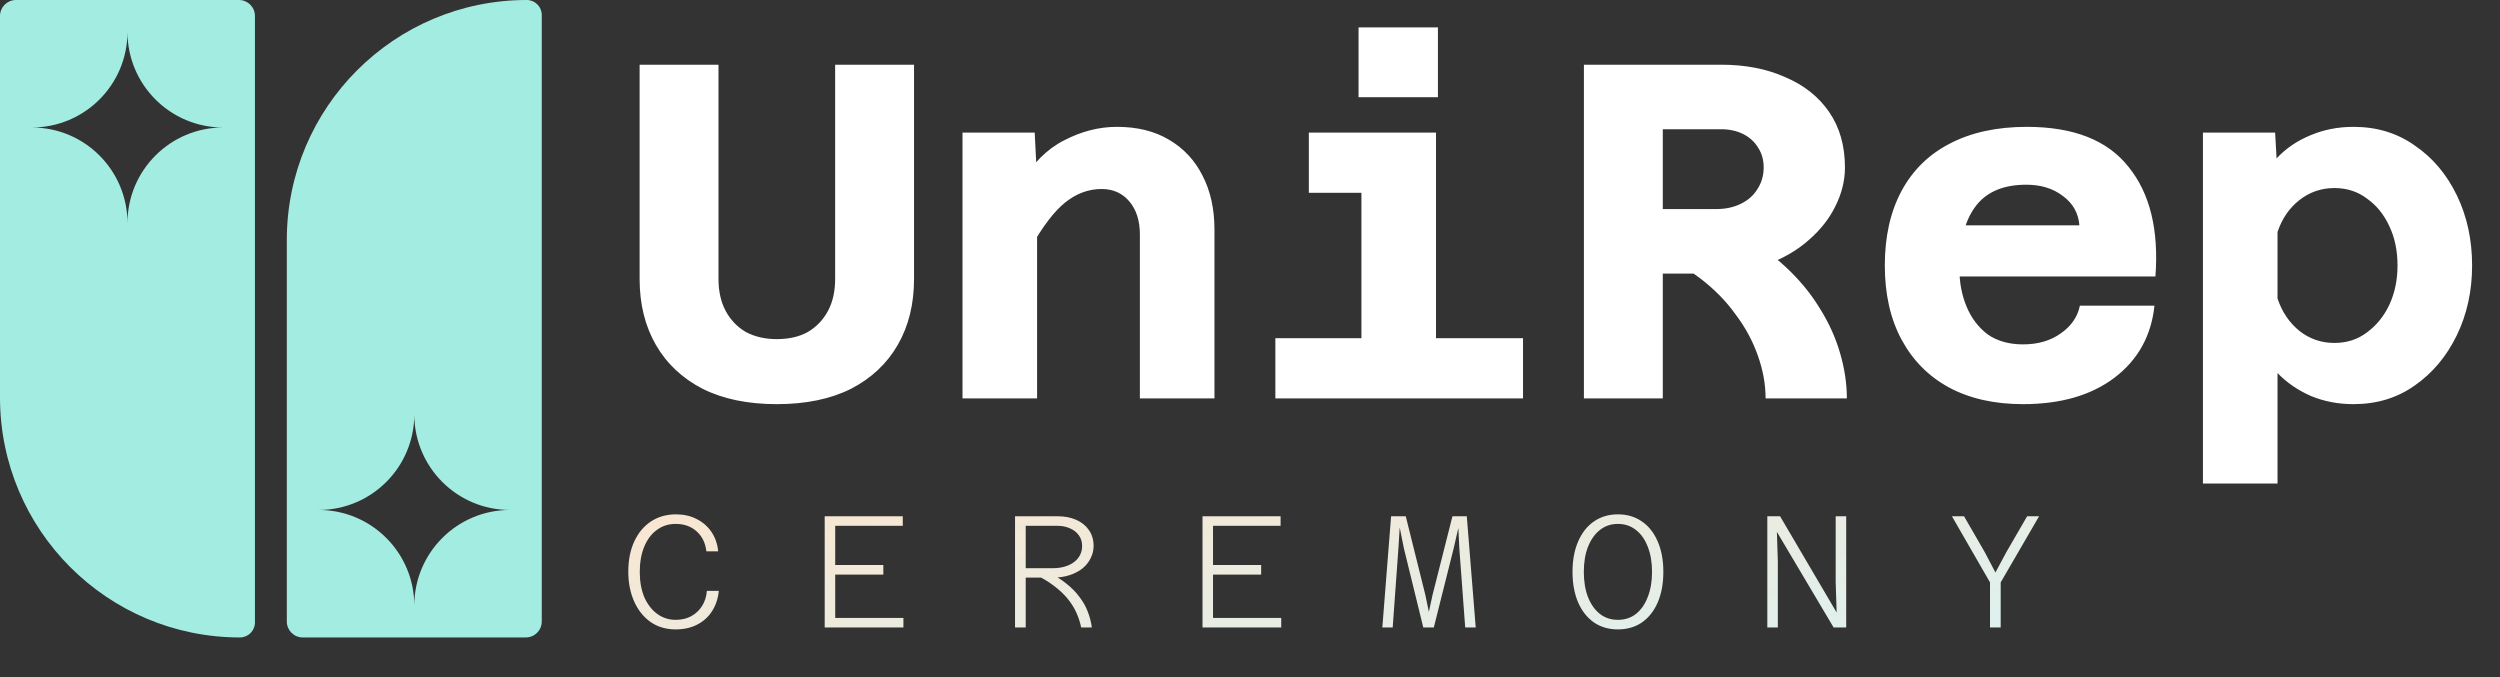<svg width="251" height="68" viewBox="0 0 251 68" fill="none" xmlns="http://www.w3.org/2000/svg">
<rect x="0" y="0" width="251" height="68" fill="#333333" stroke="none"/>
<g clip-path="url(#clip0_3190_168)">
<path fill-rule="evenodd" clip-rule="evenodd" d="M1.6 0C0.716 0 0 0.716 0 1.6V39.906C0 53.213 10.786 64 24.091 64C24.923 64 25.597 63.326 25.597 62.494V1.6C25.597 0.716 24.881 0 23.997 0H1.6ZM12.798 3.2C12.798 8.502 8.501 12.8 3.2 12.8C8.501 12.8 12.798 17.098 12.798 22.4C12.798 17.098 17.096 12.8 22.397 12.8C17.096 12.8 12.798 8.502 12.798 3.2Z" fill="#A3ECE1"/>
<path fill-rule="evenodd" clip-rule="evenodd" d="M30.396 64C29.512 64 28.796 63.284 28.796 62.4L28.796 24.094C28.796 10.787 39.582 1.16332e-06 52.887 0C53.719 -7.27074e-08 54.393 0.674 54.393 1.506L54.393 62.4C54.393 63.284 53.677 64 52.793 64H30.396ZM41.595 60.8C41.595 55.498 37.297 51.2 31.996 51.2C37.297 51.2 41.595 46.902 41.595 41.6C41.595 46.902 45.892 51.2 51.194 51.2C45.892 51.2 41.595 55.498 41.595 60.8Z" fill="#A3ECE1"/>
</g>
<path d="M77.993 40.576C75.081 40.576 72.601 40.064 70.553 39.04C68.505 37.984 66.937 36.512 65.849 34.624C64.761 32.736 64.217 30.528 64.217 28V6.496H72.137V28C72.137 29.248 72.377 30.32 72.857 31.216C73.337 32.112 74.009 32.816 74.873 33.328C75.769 33.808 76.809 34.048 77.993 34.048C79.209 34.048 80.249 33.808 81.113 33.328C81.977 32.816 82.649 32.112 83.129 31.216C83.609 30.32 83.849 29.248 83.849 28V6.496H91.769V28C91.769 30.528 91.225 32.736 90.137 34.624C89.049 36.512 87.481 37.984 85.433 39.04C83.385 40.064 80.905 40.576 77.993 40.576ZM114.444 40V23.536C114.444 22.16 114.092 21.056 113.388 20.224C112.684 19.392 111.756 18.976 110.604 18.976C109.292 18.976 108.076 19.424 106.956 20.32C105.868 21.184 104.716 22.688 103.5 24.832L102.444 18.496C103.66 16.416 105.132 14.944 106.86 14.08C108.588 13.184 110.348 12.736 112.14 12.736C114.188 12.736 115.932 13.168 117.372 14.032C118.844 14.896 119.964 16.096 120.732 17.632C121.532 19.168 121.932 20.976 121.932 23.056V40H114.444ZM96.636 40V13.312H103.884L104.124 18.064V40H96.636ZM136.687 40V13.312H144.175V40H136.687ZM128.047 40V33.952H152.911V40H128.047ZM131.407 19.36V13.312H140.431V19.36H131.407ZM136.399 9.76V2.752H144.367V9.76H136.399ZM164.737 27.472V20.992H172.273C173.233 20.992 174.065 20.816 174.769 20.464C175.505 20.112 176.065 19.616 176.449 18.976C176.865 18.336 177.073 17.616 177.073 16.816C177.073 16.048 176.881 15.376 176.497 14.8C176.145 14.224 175.649 13.776 175.009 13.456C174.369 13.136 173.633 12.976 172.801 12.976H164.737V6.496H172.801C175.233 6.496 177.377 6.912 179.233 7.744C181.121 8.544 182.593 9.712 183.649 11.248C184.705 12.784 185.233 14.64 185.233 16.816C185.233 18.128 184.913 19.424 184.273 20.704C183.665 21.952 182.769 23.088 181.585 24.112C180.433 25.136 179.025 25.952 177.361 26.56C175.729 27.168 173.873 27.472 171.793 27.472H164.737ZM159.025 40V6.496H166.945V40H159.025ZM177.265 40C177.265 38.592 177.009 37.168 176.497 35.728C175.985 34.256 175.233 32.864 174.241 31.552C173.281 30.208 172.081 28.992 170.641 27.904C169.201 26.816 167.537 25.936 165.649 25.264L174.433 23.488C176.289 24.416 177.905 25.52 179.281 26.8C180.657 28.08 181.793 29.456 182.689 30.928C183.617 32.4 184.305 33.92 184.753 35.488C185.201 37.024 185.425 38.528 185.425 40H177.265ZM203.108 40.576C200.228 40.576 197.748 40.016 195.668 38.896C193.62 37.776 192.036 36.176 190.916 34.096C189.796 32.016 189.236 29.536 189.236 26.656C189.236 23.744 189.796 21.248 190.916 19.168C192.036 17.088 193.652 15.504 195.764 14.416C197.908 13.296 200.484 12.736 203.492 12.736C208.196 12.736 211.604 14.08 213.716 16.768C215.86 19.424 216.756 23.088 216.404 27.76H195.188L195.236 22.624H208.772C208.676 21.408 208.132 20.432 207.14 19.696C206.148 18.928 204.916 18.544 203.444 18.544C201.14 18.544 199.444 19.264 198.356 20.704C197.268 22.144 196.724 24.24 196.724 26.992C196.724 28.368 196.964 29.632 197.444 30.784C197.924 31.936 198.628 32.864 199.556 33.568C200.516 34.24 201.7 34.576 203.108 34.576C204.612 34.576 205.876 34.208 206.9 33.472C207.956 32.736 208.596 31.808 208.82 30.688H216.308C215.988 33.728 214.644 36.144 212.276 37.936C209.94 39.696 206.884 40.576 203.108 40.576ZM236.295 12.736C238.631 12.736 240.679 13.36 242.439 14.608C244.231 15.824 245.639 17.488 246.663 19.6C247.687 21.712 248.199 24.064 248.199 26.656C248.199 29.216 247.687 31.552 246.663 33.664C245.639 35.776 244.231 37.456 242.439 38.704C240.679 39.952 238.631 40.576 236.295 40.576C234.759 40.576 233.335 40.304 232.023 39.76C230.711 39.184 229.591 38.416 228.663 37.456V48.544H221.175V13.312H228.423L228.567 15.904C229.495 14.912 230.615 14.144 231.927 13.6C233.271 13.024 234.727 12.736 236.295 12.736ZM234.375 34.432C235.623 34.432 236.711 34.08 237.639 33.376C238.599 32.672 239.351 31.744 239.895 30.592C240.439 29.408 240.711 28.096 240.711 26.656C240.711 25.184 240.439 23.872 239.895 22.72C239.351 21.536 238.599 20.608 237.639 19.936C236.711 19.232 235.623 18.88 234.375 18.88C233.063 18.88 231.895 19.28 230.871 20.08C229.847 20.88 229.111 21.952 228.663 23.296V29.968C229.111 31.312 229.847 32.4 230.871 33.232C231.895 34.032 233.063 34.432 234.375 34.432Z" fill="white"/>
<path d="M67.833 63.192C66.862 63.192 66.02 62.941 65.305 62.44C64.59 61.928 64.041 61.235 63.657 60.36C63.273 59.485 63.081 58.499 63.081 57.4C63.081 56.227 63.284 55.208 63.689 54.344C64.094 53.48 64.654 52.813 65.369 52.344C66.094 51.875 66.926 51.64 67.865 51.64C68.644 51.64 69.332 51.795 69.929 52.104C70.537 52.403 71.033 52.829 71.417 53.384C71.801 53.939 72.03 54.595 72.105 55.352H70.921C70.825 54.52 70.5 53.853 69.945 53.352C69.39 52.851 68.686 52.6 67.833 52.6C67.118 52.6 66.489 52.803 65.945 53.208C65.401 53.603 64.98 54.163 64.681 54.888C64.382 55.613 64.233 56.456 64.233 57.416C64.233 58.397 64.388 59.251 64.697 59.976C65.017 60.691 65.449 61.245 65.993 61.64C66.537 62.035 67.15 62.232 67.833 62.232C68.43 62.232 68.953 62.109 69.401 61.864C69.849 61.619 70.212 61.277 70.489 60.84C70.766 60.403 70.926 59.896 70.969 59.32H72.169C72.094 60.088 71.87 60.765 71.497 61.352C71.124 61.939 70.622 62.392 69.993 62.712C69.374 63.032 68.654 63.192 67.833 63.192ZM82.799 63V51.832H90.639V52.792H83.855V56.728H88.687V57.688H83.855V62.04H90.703V63H82.799ZM102.678 57.992V57.048H105.718C106.283 57.048 106.784 56.957 107.222 56.776C107.67 56.595 108.016 56.339 108.262 56.008C108.518 55.667 108.646 55.272 108.646 54.824C108.646 54.397 108.534 54.035 108.31 53.736C108.096 53.437 107.803 53.208 107.43 53.048C107.056 52.877 106.64 52.792 106.182 52.792H102.678V51.832H106.182C106.875 51.832 107.494 51.949 108.038 52.184C108.582 52.419 109.008 52.76 109.318 53.208C109.638 53.656 109.798 54.195 109.798 54.824C109.798 55.24 109.702 55.64 109.51 56.024C109.328 56.408 109.062 56.749 108.71 57.048C108.358 57.336 107.926 57.565 107.414 57.736C106.912 57.907 106.336 57.992 105.686 57.992H102.678ZM101.91 63V51.832H102.982V63H101.91ZM108.55 63C108.443 62.477 108.278 61.971 108.054 61.48C107.83 60.989 107.531 60.52 107.158 60.072C106.784 59.624 106.326 59.197 105.782 58.792C105.248 58.387 104.614 58.008 103.878 57.656L105.078 57.352C105.846 57.736 106.496 58.141 107.03 58.568C107.574 58.995 108.022 59.448 108.374 59.928C108.736 60.397 109.014 60.888 109.206 61.4C109.408 61.912 109.547 62.445 109.622 63H108.55ZM120.732 63V51.832H128.572V52.792H121.788V56.728H126.62V57.688H121.788V62.04H128.636V63H120.732ZM138.786 63L139.666 51.832H141.138L143.106 59.736L143.458 61.432L143.826 59.736L145.826 51.832H147.266L148.162 63H147.106L146.514 55.032L146.418 53L145.954 55.032L143.954 63H142.898L140.946 55.032L140.53 52.952L140.402 55.032L139.826 63H138.786ZM162.44 63.192C161.512 63.192 160.707 62.957 160.024 62.488C159.342 62.008 158.814 61.336 158.44 60.472C158.067 59.597 157.88 58.579 157.88 57.416C157.88 56.253 158.067 55.24 158.44 54.376C158.814 53.501 159.342 52.829 160.024 52.36C160.707 51.88 161.512 51.64 162.44 51.64C163.368 51.64 164.174 51.88 164.856 52.36C165.539 52.829 166.067 53.501 166.44 54.376C166.814 55.24 167 56.253 167 57.416C167 58.579 166.814 59.597 166.44 60.472C166.067 61.336 165.539 62.008 164.856 62.488C164.174 62.957 163.368 63.192 162.44 63.192ZM162.44 62.232C163.134 62.232 163.736 62.035 164.248 61.64C164.76 61.235 165.155 60.669 165.432 59.944C165.72 59.219 165.864 58.376 165.864 57.416C165.864 56.456 165.72 55.613 165.432 54.888C165.155 54.163 164.76 53.603 164.248 53.208C163.736 52.803 163.134 52.6 162.44 52.6C161.747 52.6 161.144 52.803 160.632 53.208C160.12 53.613 159.72 54.179 159.432 54.904C159.155 55.619 159.016 56.456 159.016 57.416C159.016 58.376 159.155 59.219 159.432 59.944C159.72 60.669 160.12 61.235 160.632 61.64C161.144 62.035 161.747 62.232 162.44 62.232ZM177.439 63V51.832H178.719L184.399 61.496L184.303 58.456V51.832H185.359V63H184.095L178.399 53.4L178.495 56.36V63H177.439ZM199.797 63V58.472L195.973 51.832H197.189L199.285 55.464L200.341 57.48L201.429 55.448L203.525 51.832H204.725L200.869 58.472V63H199.797Z" fill="url(#paint0_linear_3190_168)"/>
<defs>
<linearGradient id="paint0_linear_3190_168" x1="62.393" y1="46" x2="68.509" y2="86.665" gradientUnits="userSpaceOnUse">
<stop stop-color="#FEE4CB"/>
<stop offset="1" stop-color="#DBF2F2"/>
</linearGradient>
<clipPath id="clip0_3190_168">
<rect width="54.393" height="64" fill="white"/>
</clipPath>
</defs>
</svg>
